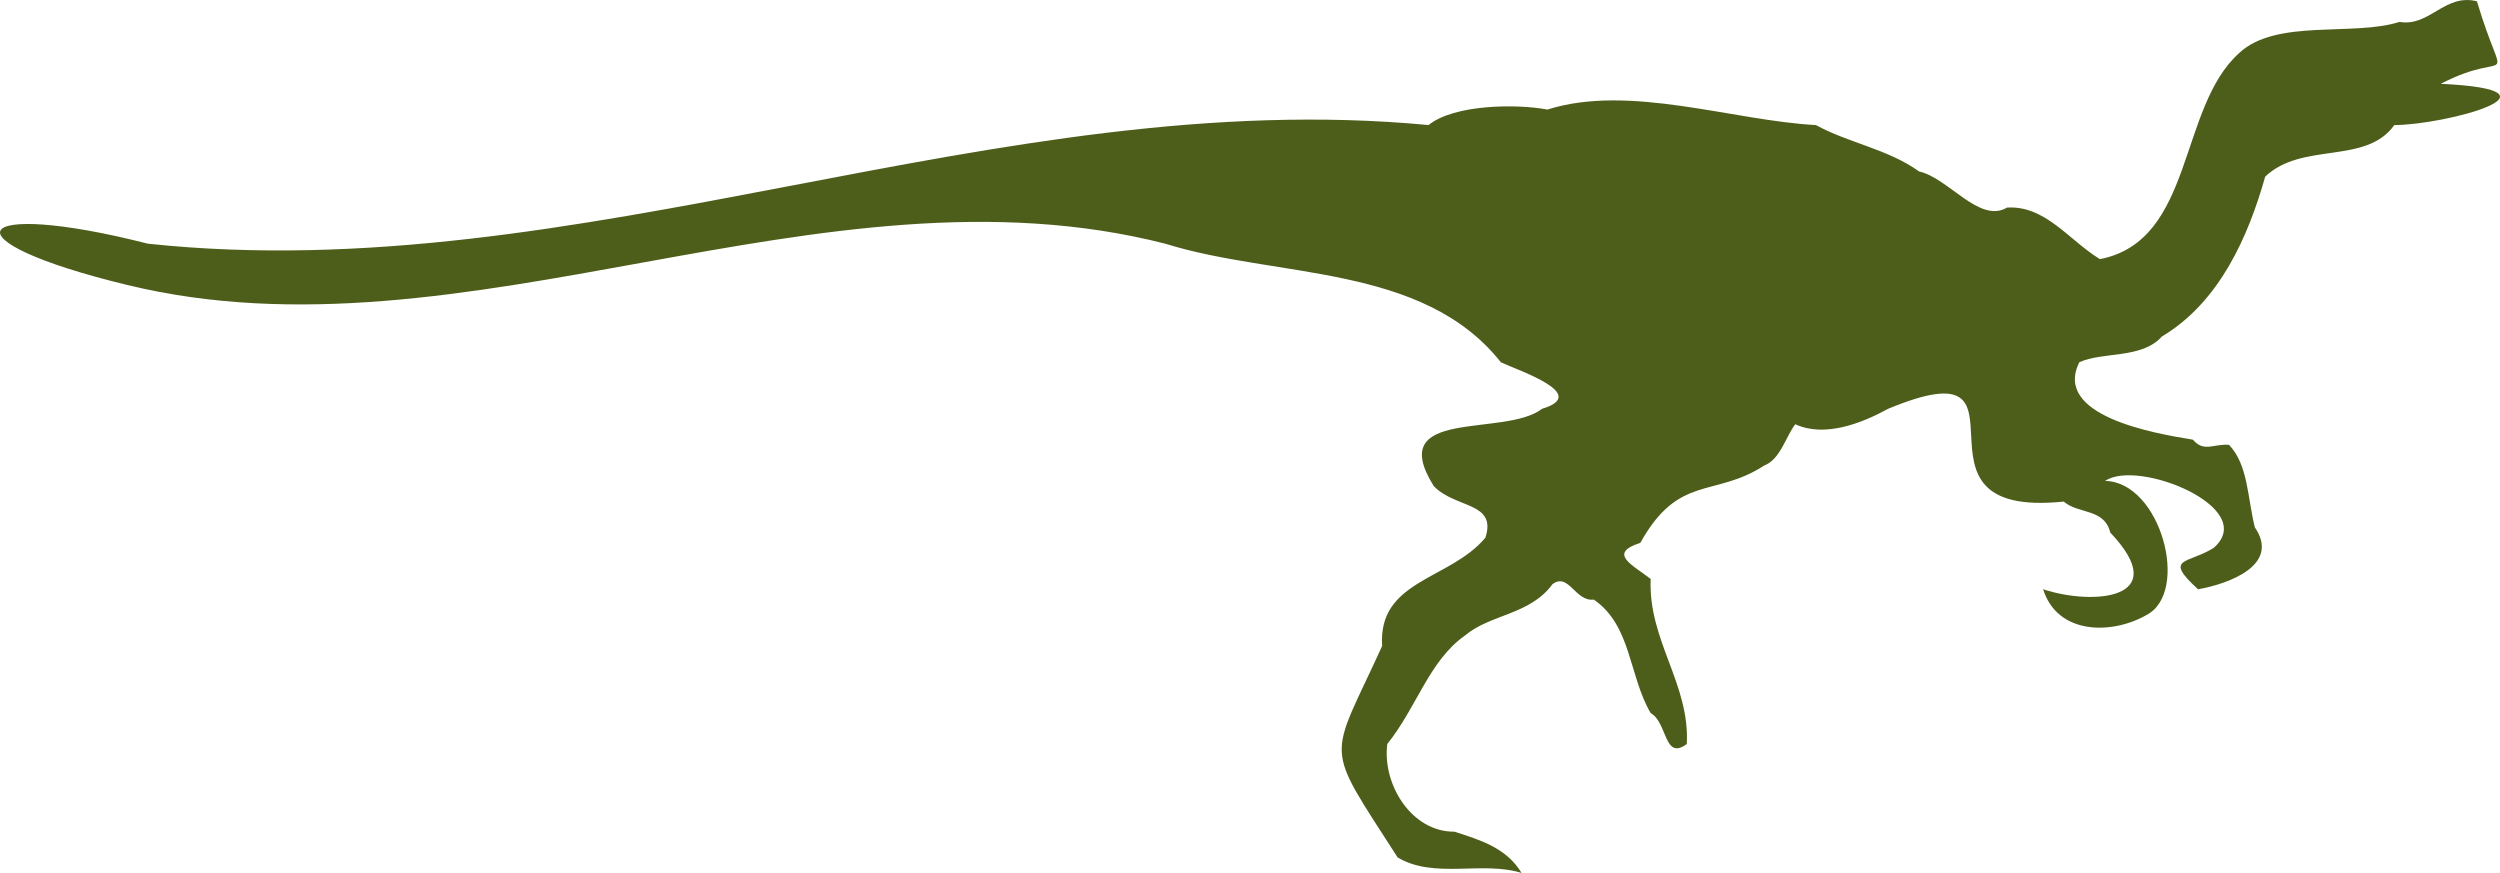 <?xml version="1.0" encoding="UTF-8"?>
<svg id="Layer_2" data-name="Layer 2" xmlns="http://www.w3.org/2000/svg" viewBox="0 0 90.854 31.722">
  <defs>
    <style>
      .cls-1 {
        fill: #4d5e1b;
        fill-rule: evenodd;
      }
    </style>
  </defs>
  <g id="Layer_1-2" data-name="Layer 1">
    <path class="cls-1" d="M88.701,3.045c2.629-1.357,2.347.452,1.314-2.999-1.174-.293-1.723.94-2.815.75-1.667.537-4.472-.127-5.818,1.125-2.237,1.999-1.627,6.82-5.067,7.497-1.137-.696-1.983-1.96-3.378-1.874-.998.595-2.133-1.081-3.191-1.312-1.151-.822-2.57-1.036-3.753-1.687-3.014-.158-6.786-1.508-9.759-.563-1.076-.209-3.386-.199-4.317.563-15.701-1.494-30.832,5.986-46.543,4.311-6.513-1.658-7.509-.135-.751,1.5,12.308,2.997,25.217-4.693,37.723-1.5,4.045,1.264,9.35.714,12.199,4.311.699.321,3.233,1.164,1.501,1.687-1.371,1.059-5.748-.076-3.941,2.812.796.824,2.298.566,1.877,1.874-1.286,1.543-3.912,1.53-3.753,3.936-1.944,4.272-2.156,3.443.563,7.685,1.335.795,3.074.116,4.504.563-.556-.922-1.525-1.204-2.44-1.499-1.565.011-2.627-1.729-2.44-3.187,1.074-1.337,1.515-3.016,2.815-3.936.931-.789,2.367-.748,3.191-1.874.591-.435.823.649,1.501.562,1.373.954,1.261,2.744,2.064,4.124.62.343.479,1.744,1.314,1.124.115-2.188-1.406-3.761-1.313-5.998-.655-.51-1.577-.927-.376-1.312,1.394-2.51,2.686-1.633,4.504-2.811.584-.225.768-1.023,1.126-1.5,1.086.502,2.455-.056,3.378-.562,5.897-2.442.023,4.031,6.381,3.373.529.462,1.476.238,1.689,1.125,2.317,2.442-.645,2.657-2.44,2.061.523,1.666,2.505,1.653,3.754.938,1.6-.823.521-4.841-1.501-4.874,1.185-.82,5.622.981,3.941,2.437-.938.584-1.843.332-.563,1.5,1.105-.195,3.005-.876,2.064-2.25-.269-1.078-.242-2.27-.938-2.999-.56-.047-.908.286-1.314-.188-1.459-.235-5.087-.875-4.129-2.812.859-.397,2.273-.114,3.003-.937,2.102-1.254,3.143-3.648,3.754-5.81,1.344-1.281,3.657-.419,4.692-1.874,1.84-.004,6.593-1.266,1.689-1.5Z"/>
  </g>
</svg>
